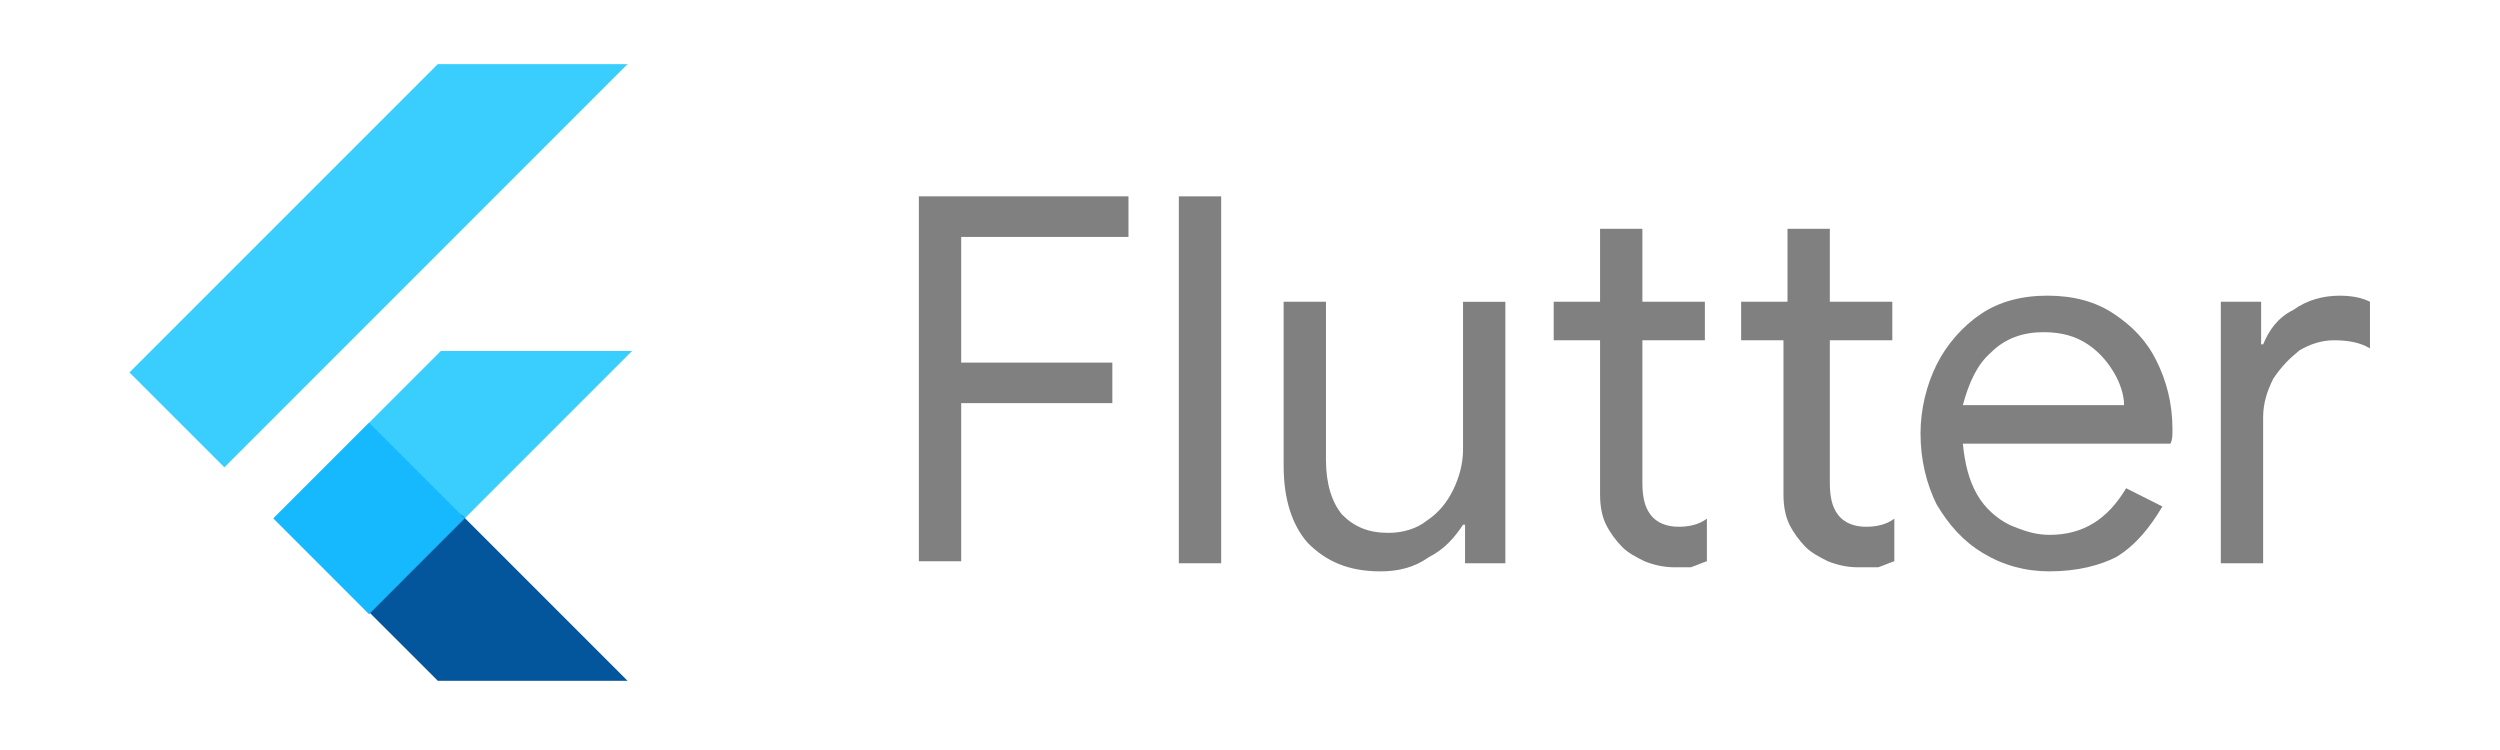 <svg enable-background="new 0 0 120 60" height="48" viewBox="0 0 160 48" width="160" xmlns="http://www.w3.org/2000/svg"><path d="m23.619 39.299 16.829-16.833h-12.237l-10.709 10.712z" fill="#39cefd" stroke-width=".038"/><path d="m120.6 540 519.3-519.3h319.5l-679 679.1z" fill="#39cefd" transform="matrix(.038 0 0 .038 3.704 3.316)"/><path d="m639.9 1059.3h319.5l-279.6-279.6-159.8 159.8z" fill="#03569b" transform="matrix(.038 0 0 .038 3.704 3.316)"/><path d="m17.503 33.175 6.12-6.12 6.12 6.12-6.12 6.124z" fill="#16b9fd" stroke-width=".038"/><g fill="#808080" stroke-width="1.294"><path d="m58.678 12.567h13.544v2.595h-10.706v8.043h9.674v2.595h-9.674v10.119h-2.709v-23.351z"/><path d="m75.446 12.567h2.709v23.481h-2.709z"/><path d="m88.345 36.567c-2.064 0-3.483-.649-4.644-1.816-1.032-1.168-1.548-2.854-1.548-4.93v-10.508h2.709v10.119c0 1.557.387 2.724 1.032 3.503.774.778 1.677 1.168 2.967 1.168.903 0 1.806-.259 2.451-.778.774-.519 1.29-1.168 1.677-1.946.387-.778.645-1.686.645-2.595v-9.47h2.709v16.735h-2.58v-2.465h-.129c-.516.778-1.161 1.557-2.193 2.076-.903.649-1.935.908-3.096.908z"/><path d="m107.177 36.307c-.645 0-1.29-.13-1.935-.389-.516-.259-1.032-.519-1.419-.908-.387-.389-.774-.908-1.032-1.427-.258-.519-.387-1.168-.387-1.946v-9.859h-2.967v-2.465h2.967v-4.67h2.709v4.67h3.999v2.465h-3.999v9.081c0 .908.129 1.557.516 2.076s1.032.778 1.806.778c.645 0 1.29-.13 1.806-.519v2.724c-.387.13-.645.259-1.032.389 0 0-.516 0-1.032 0z"/><path d="m118.915 36.307c-.645 0-1.29-.13-1.935-.389-.516-.259-1.032-.519-1.419-.908s-.774-.908-1.032-1.427c-.258-.519-.387-1.168-.387-1.946v-9.859h-2.709v-2.465h2.967v-4.67h2.709v4.67h3.999v2.465h-3.999v9.081c0 .908.129 1.557.516 2.076s1.032.778 1.806.778c.645 0 1.29-.13 1.806-.519v2.724c-.387.13-.645.259-1.032.389-.258 0-.774 0-1.29 0z"/><path d="m131.169 36.567c-1.548 0-2.967-.389-4.257-1.168-1.29-.778-2.193-1.816-2.967-3.114-.645-1.297-1.032-2.854-1.032-4.541 0-1.557.387-3.114 1.032-4.411.645-1.297 1.677-2.465 2.838-3.243 1.161-.778 2.58-1.168 4.257-1.168s3.096.389 4.257 1.168 2.064 1.686 2.709 2.984 1.032 2.724 1.032 4.411c0 .389 0 .649-.129.908h-13.286c.129 1.297.387 2.335.903 3.243s1.29 1.557 2.064 1.946c.903.389 1.677.649 2.58.649 2.193 0 3.741-1.038 4.902-2.984l2.322 1.168c-.774 1.297-1.677 2.465-2.967 3.243-1.032.519-2.451.908-4.257.908zm4.773-10.638c0-.649-.258-1.427-.645-2.076-.387-.649-.903-1.297-1.677-1.816-.774-.519-1.677-.778-2.838-.778-1.29 0-2.451.389-3.354 1.297-.903.778-1.419 1.946-1.806 3.373z"/><path d="m142.132 19.313h2.58v2.724h.129c.387-.908.903-1.686 1.935-2.205.903-.649 1.935-.908 2.967-.908.774 0 1.419.13 1.935.389v2.984c-.645-.389-1.419-.519-2.322-.519-.774 0-1.548.259-2.193.649-.645.519-1.161 1.038-1.677 1.816-.387.778-.645 1.557-.645 2.465v9.341h-2.709z"/></g></svg>